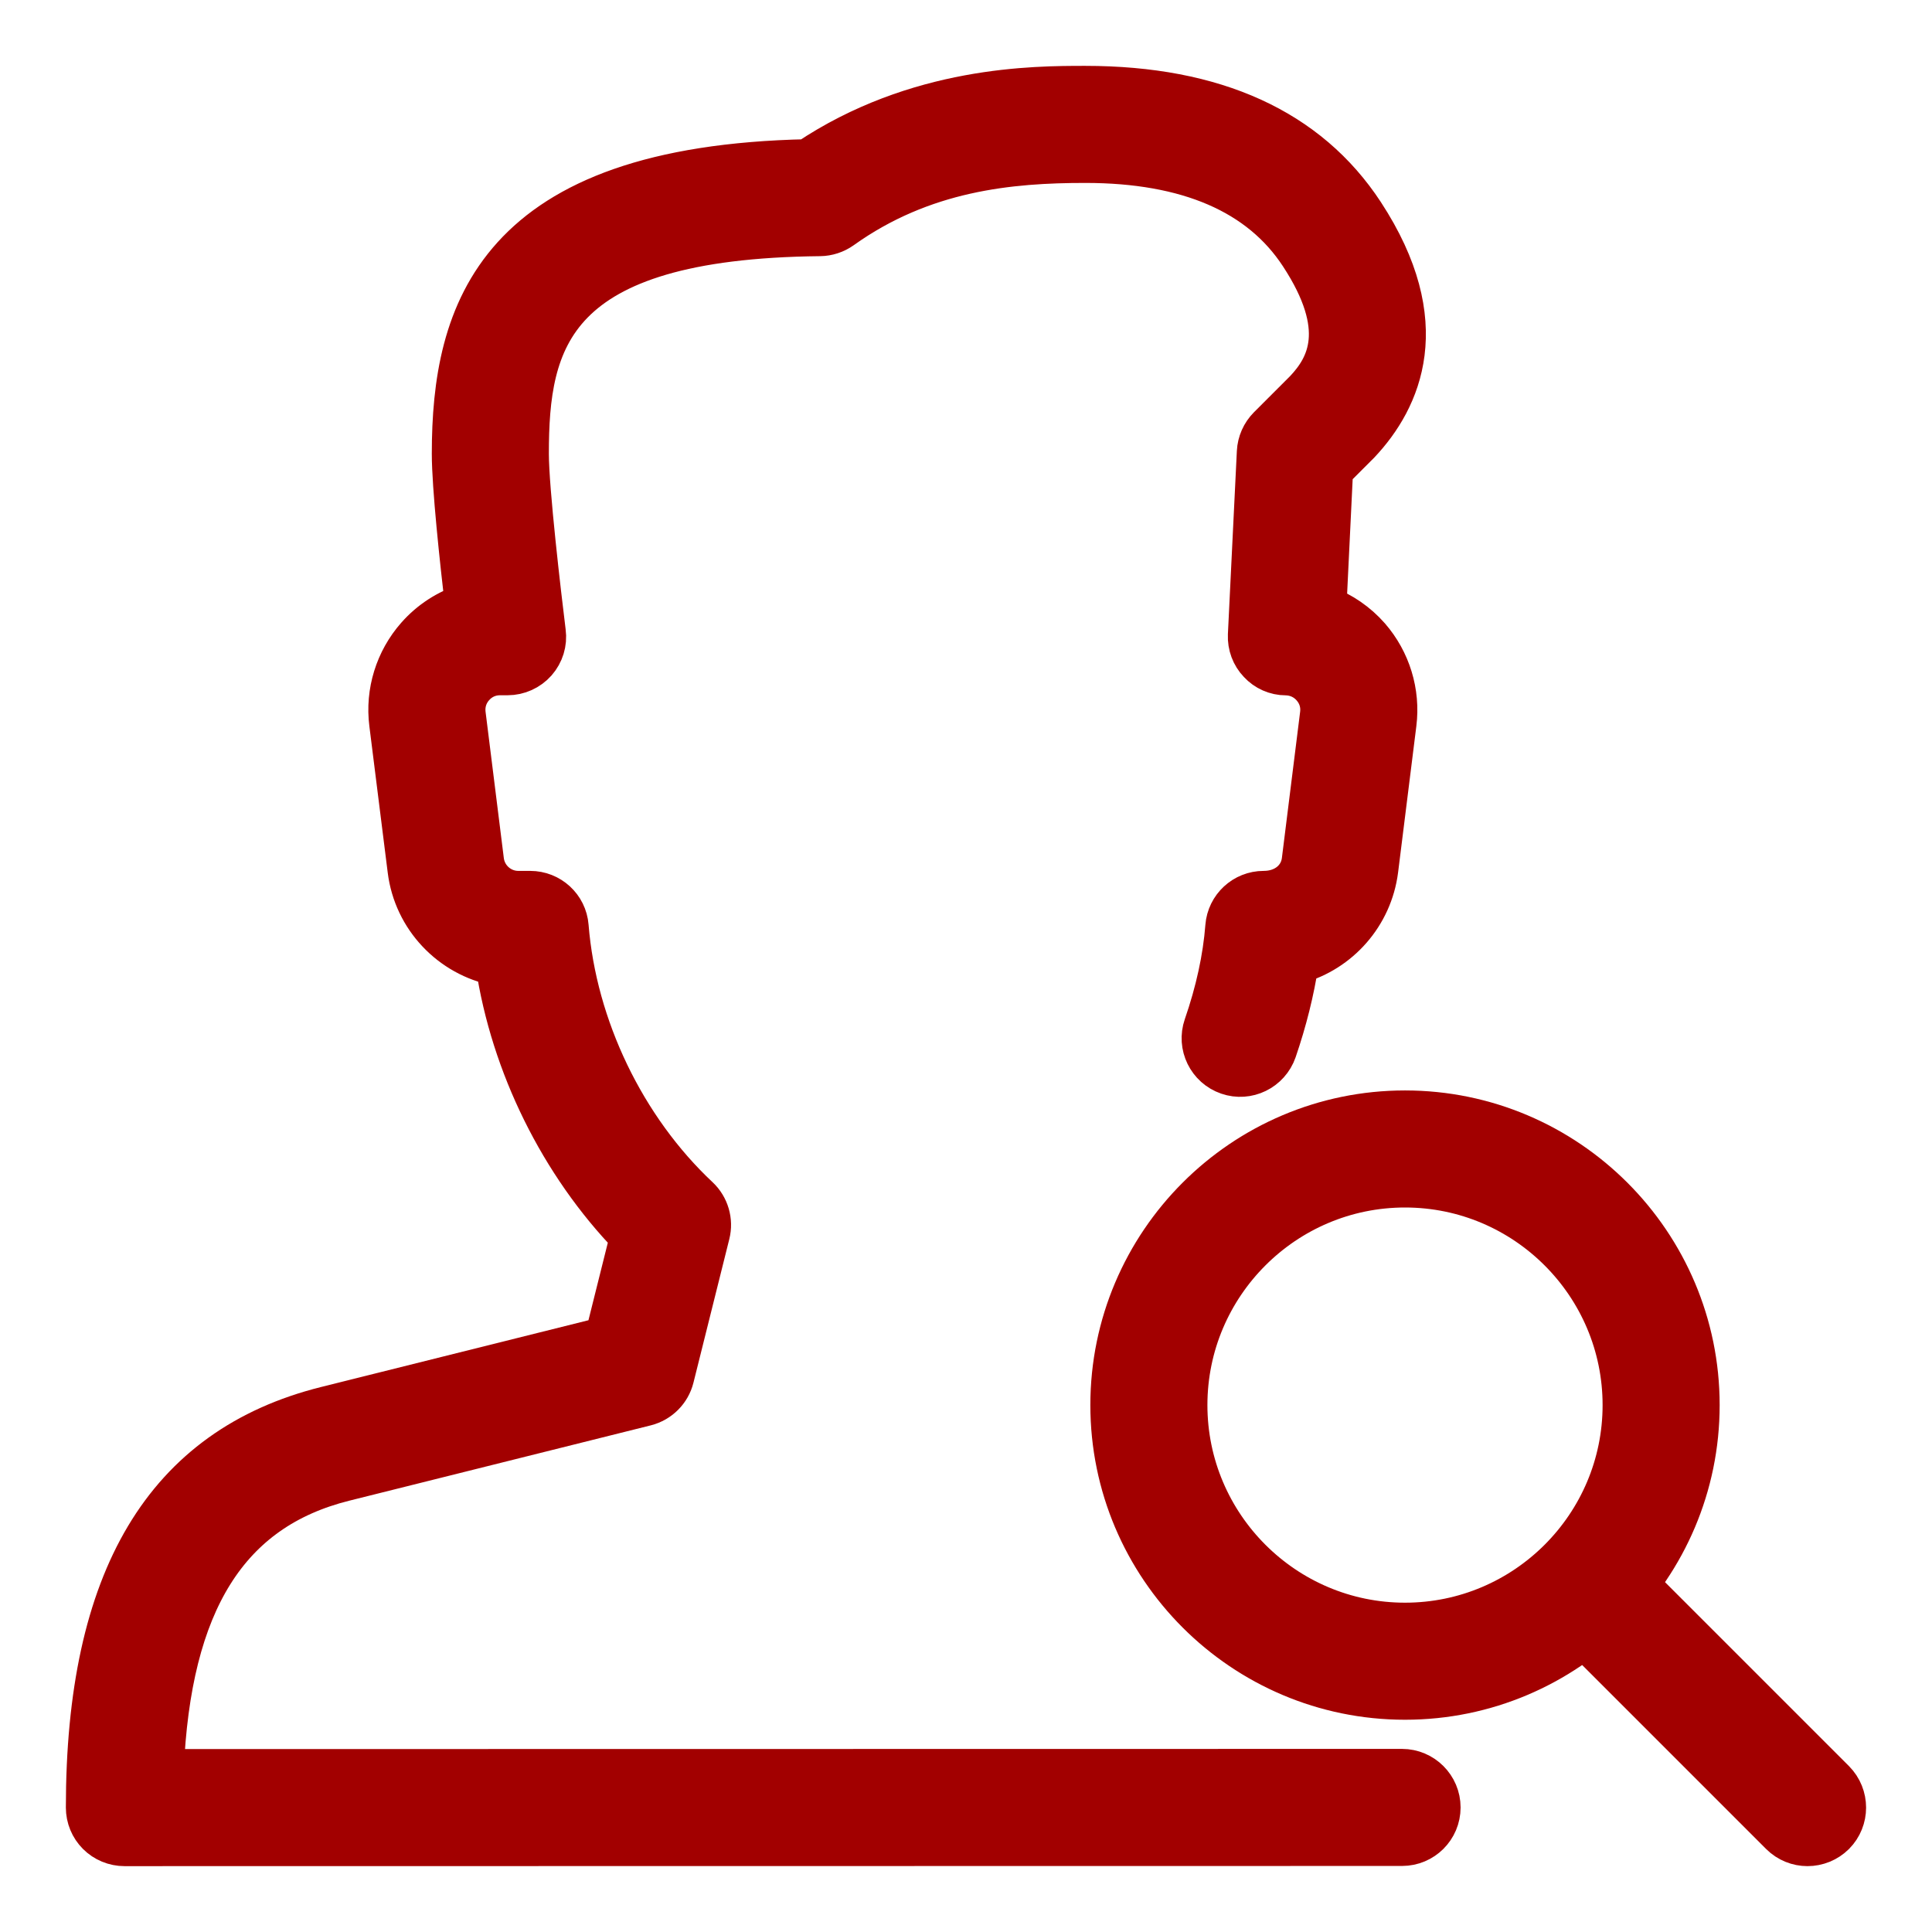 <?xml version="1.0" encoding="UTF-8"?>
<svg width="22px" height="22px" viewBox="0 0 22 22" version="1.1" xmlns="http://www.w3.org/2000/svg" xmlns:xlink="http://www.w3.org/1999/xlink">
    <!-- Generator: Sketch 51.2 (57519) - http://www.bohemiancoding.com/sketch -->
    <title>Group 4</title>
    <desc>Created with Sketch.</desc>
    <defs></defs>
    <g id="Symbols" stroke="none" stroke-width="1" fill="none" fill-rule="evenodd">
        <g id="Customer-ON" transform="translate(-40, -10)" fill="#A20000" stroke="#A20000" stroke-width="0.5">
            <g id="Group-22">
                <g transform="translate(26, 11)">
                    <g id="Group-4" transform="translate(15, 0)">
                        <path d="M14.999,12.5 C13.621,12.5 12.499,13.622 12.499,15 C12.499,16.378 13.621,17.5 14.999,17.5 C16.378,17.5 17.499,16.378 17.499,15 C17.499,13.622 16.378,12.5 14.999,12.5 M14.999,18.333 C13.161,18.333 11.666,16.838 11.666,15 C11.666,13.162 13.161,11.667 14.999,11.667 C16.837,11.667 18.332,13.162 18.332,15 C18.332,16.838 16.837,18.333 14.999,18.333" id="Fill-2725"></path>
                        <path d="M0.417,20 C0.307,20 0.2,19.956 0.122,19.878 C0.044,19.8 0,19.694 0,19.583 C0,16.981 0.888,15.494 2.715,15.037 L5.907,14.24 L6.197,13.079 C5.392,12.248 4.837,11.123 4.664,9.977 C4.143,9.876 3.73,9.448 3.663,8.905 L3.454,7.238 C3.409,6.883 3.52,6.525 3.757,6.256 C3.908,6.084 4.103,5.959 4.317,5.892 C4.258,5.383 4.167,4.541 4.167,4.167 C4.167,2.558 4.65,0.909 8.2,0.835 C9.443,0 10.779,0 11.358,0 C12.828,0 13.89,0.484 14.515,1.438 C15.328,2.681 14.94,3.537 14.47,4.036 L14.158,4.348 L14.082,5.917 C14.273,5.989 14.445,6.107 14.582,6.263 C14.815,6.531 14.924,6.886 14.88,7.238 L14.672,8.905 C14.607,9.414 14.241,9.822 13.767,9.954 C13.717,10.283 13.633,10.619 13.517,10.958 C13.441,11.177 13.203,11.292 12.987,11.217 C12.769,11.142 12.653,10.904 12.728,10.687 C12.863,10.297 12.947,9.914 12.975,9.551 C12.992,9.334 13.173,9.167 13.39,9.167 C13.641,9.167 13.819,9.01 13.845,8.802 L14.053,7.135 C14.068,7.017 14.033,6.902 13.954,6.812 C13.875,6.721 13.765,6.67 13.643,6.668 C13.531,6.668 13.422,6.62 13.346,6.537 C13.268,6.456 13.227,6.345 13.232,6.232 L13.334,4.147 C13.339,4.043 13.383,3.945 13.455,3.872 L13.872,3.455 C14.133,3.178 14.372,2.74 13.818,1.895 C13.357,1.191 12.53,0.833 11.358,0.833 C10.504,0.833 9.507,0.923 8.576,1.589 C8.507,1.638 8.422,1.666 8.338,1.667 C5.255,1.698 5,2.867 5,4.167 C5,4.574 5.14,5.771 5.193,6.198 C5.209,6.317 5.172,6.436 5.093,6.526 C5.014,6.615 4.9,6.667 4.78,6.667 L4.694,6.667 C4.572,6.667 4.462,6.717 4.382,6.808 C4.302,6.898 4.266,7.014 4.281,7.135 L4.489,8.802 C4.515,9.01 4.692,9.167 4.902,9.167 L5.037,9.167 C5.255,9.167 5.436,9.333 5.453,9.55 C5.545,10.698 6.102,11.856 6.944,12.645 C7.053,12.748 7.099,12.903 7.062,13.05 L6.654,14.684 C6.617,14.833 6.5,14.95 6.351,14.988 L2.917,15.846 C1.588,16.178 0.922,17.238 0.842,19.167 L14.965,19.165 C15.195,19.165 15.382,19.352 15.382,19.582 C15.382,19.812 15.196,19.998 14.965,19.998 L0.417,20 Z" id="Fill-2726"></path>
                        <path d="M19.582,20 C19.476,20 19.369,19.959 19.288,19.878 L16.788,17.378 C16.625,17.215 16.625,16.952 16.788,16.788 C16.951,16.626 17.214,16.626 17.378,16.788 L19.878,19.288 C20.04,19.452 20.04,19.715 19.878,19.878 C19.796,19.959 19.689,20 19.582,20" id="Fill-2727"></path>
                    </g>
                </g>
            </g>
        </g>
    </g>
</svg>